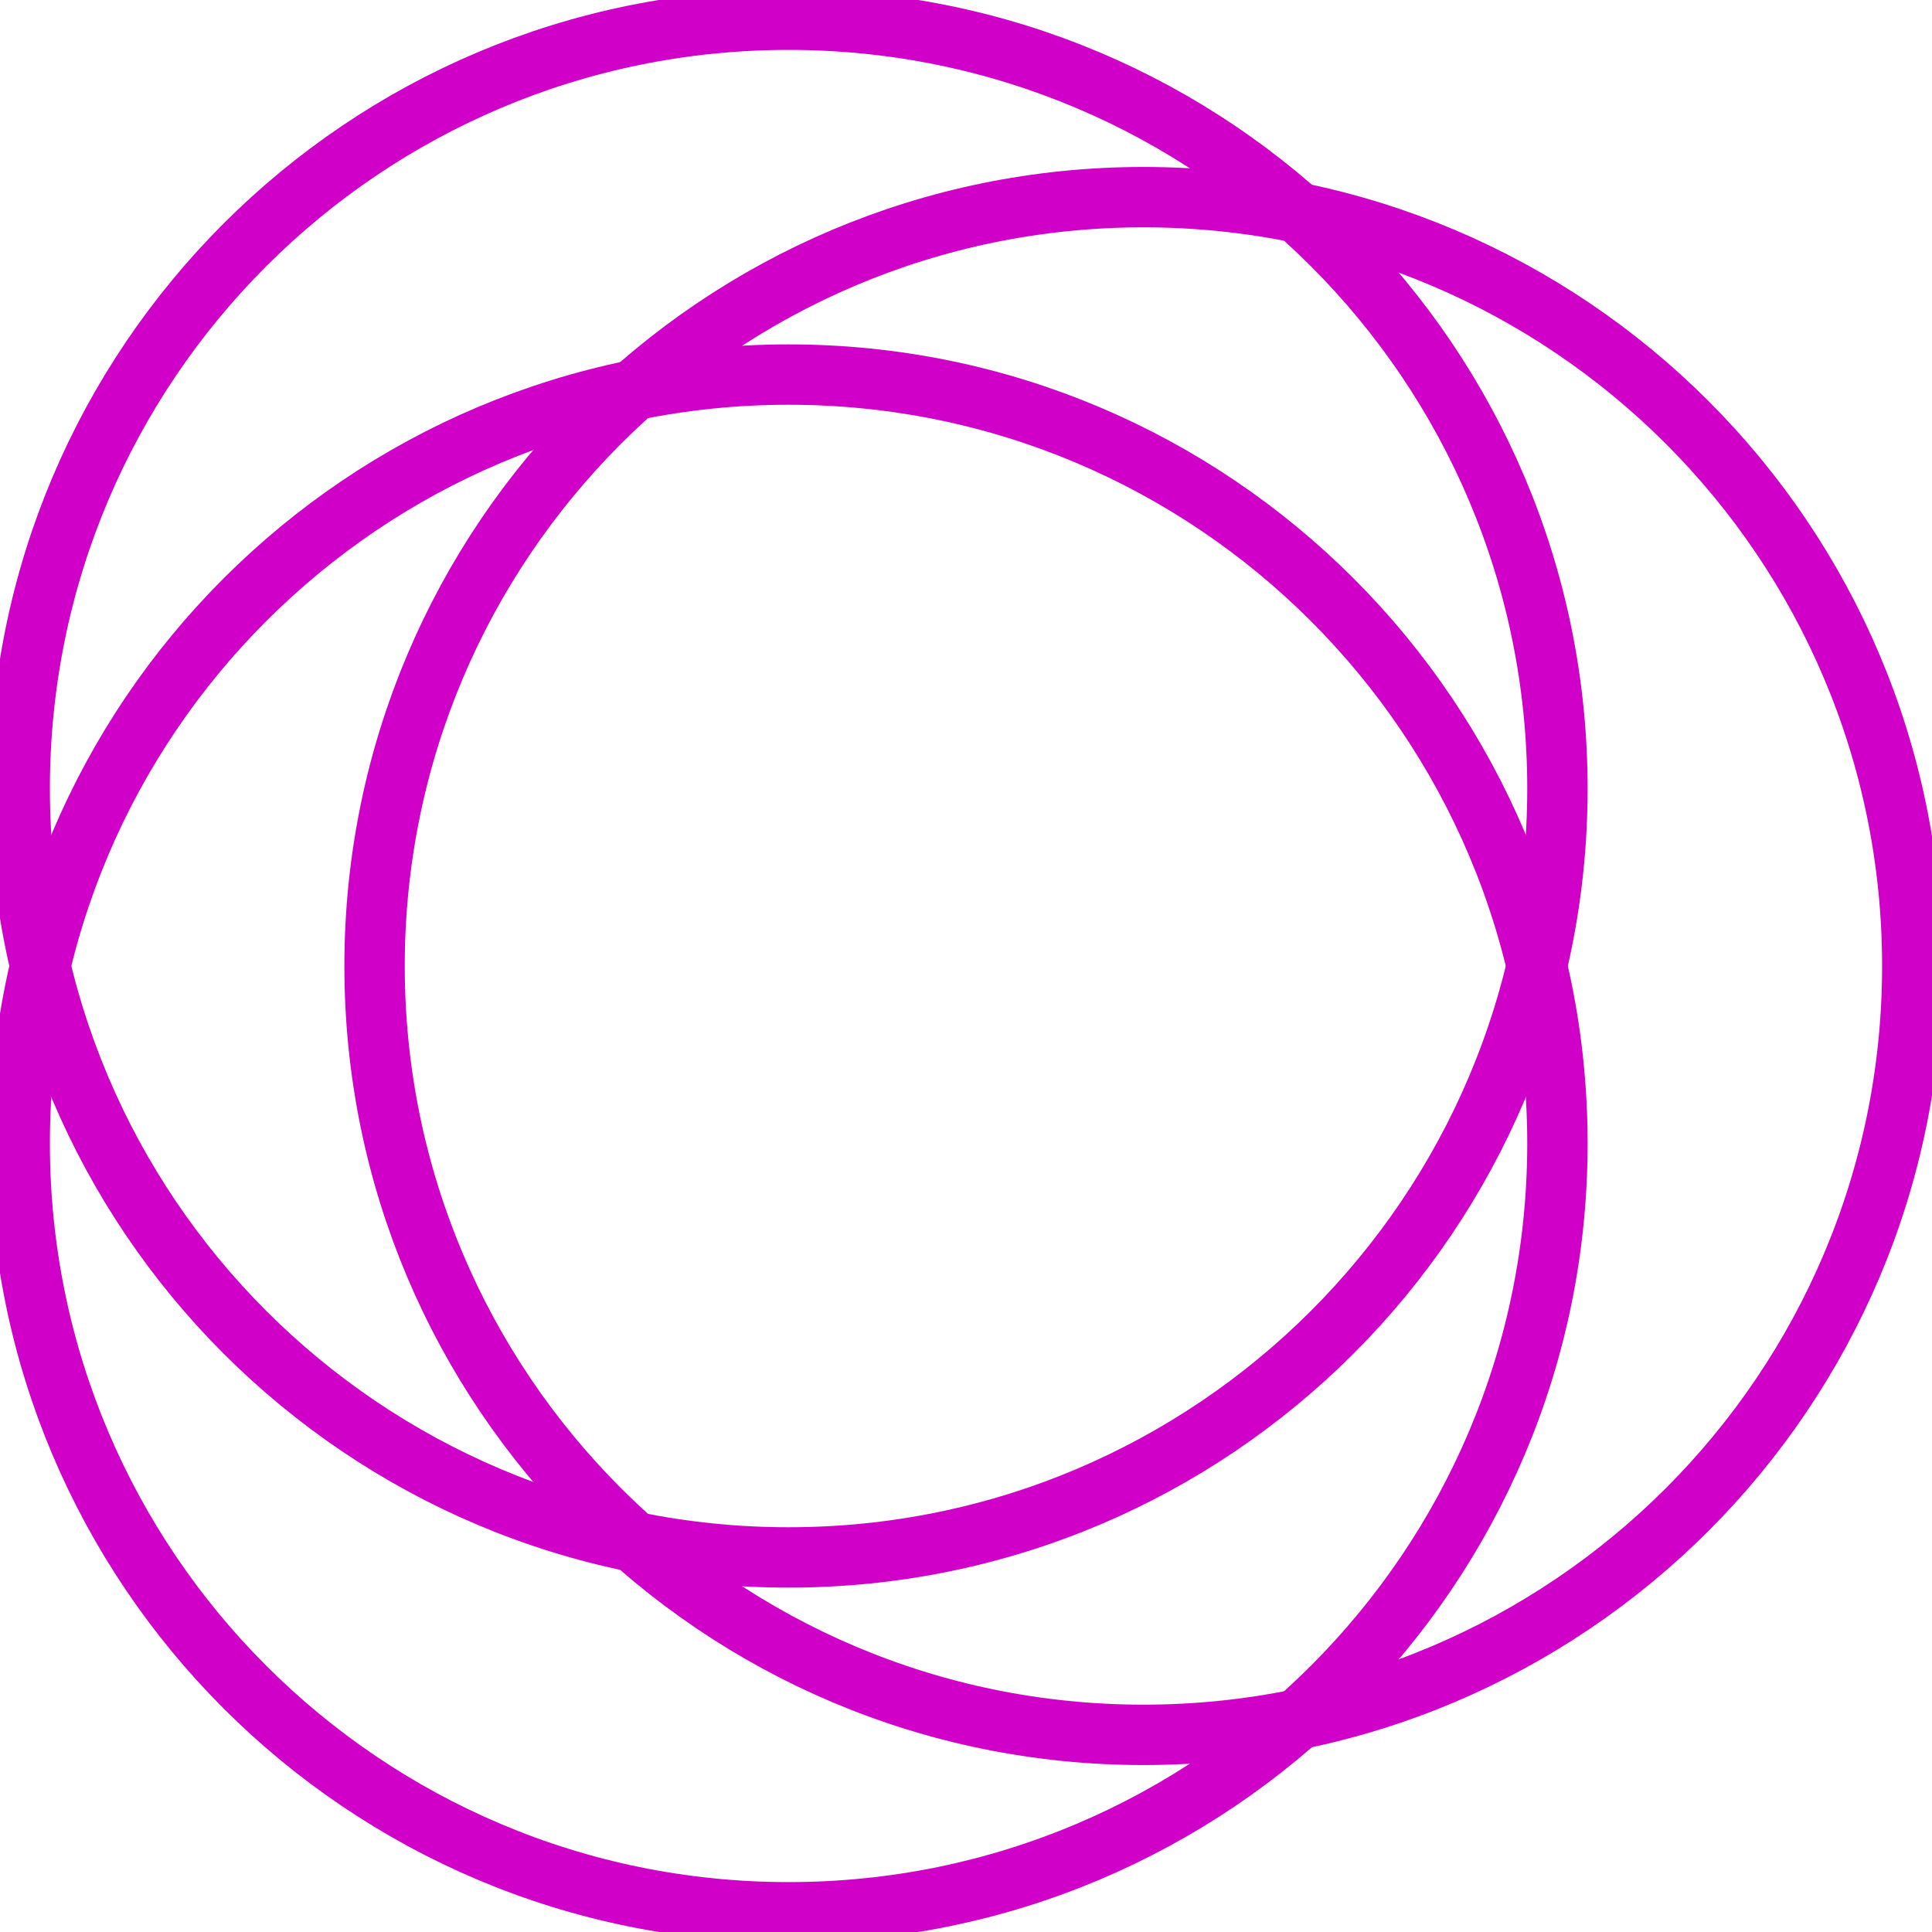 <svg width="64" height="64" viewBox="0 0 64 64" fill="none" xmlns="http://www.w3.org/2000/svg">
<g id="UX Icon" clip-path="url(#clip0_307_12168)">
<path id="Vector" d="M51.592 26.122C51.592 40.189 40.189 51.592 26.122 51.592C12.056 51.592 0.653 40.189 0.653 26.122C0.653 12.056 12.056 0.653 26.122 0.653C40.189 0.653 51.592 12.056 51.592 26.122Z" stroke="#D100C9" stroke-width="2"/>
<path id="Vector_2" d="M63.347 32C63.347 46.066 51.944 57.469 37.877 57.469C23.811 57.469 12.408 46.066 12.408 32C12.408 17.934 23.811 6.531 37.877 6.531C51.944 6.531 63.347 17.934 63.347 32Z" stroke="#D100C9" stroke-width="2"/>
<path id="Vector_3" d="M51.592 37.877C51.592 51.944 40.189 63.347 26.122 63.347C12.056 63.347 0.653 51.944 0.653 37.877C0.653 23.811 12.056 12.408 26.122 12.408C40.189 12.408 51.592 23.811 51.592 37.877Z" stroke="#D100C9" stroke-width="2"/>
</g>
<defs>
<clipPath id="clip0_307_12168">
<rect width="64" height="64" fill="white"/>
</clipPath>
</defs>
</svg>
